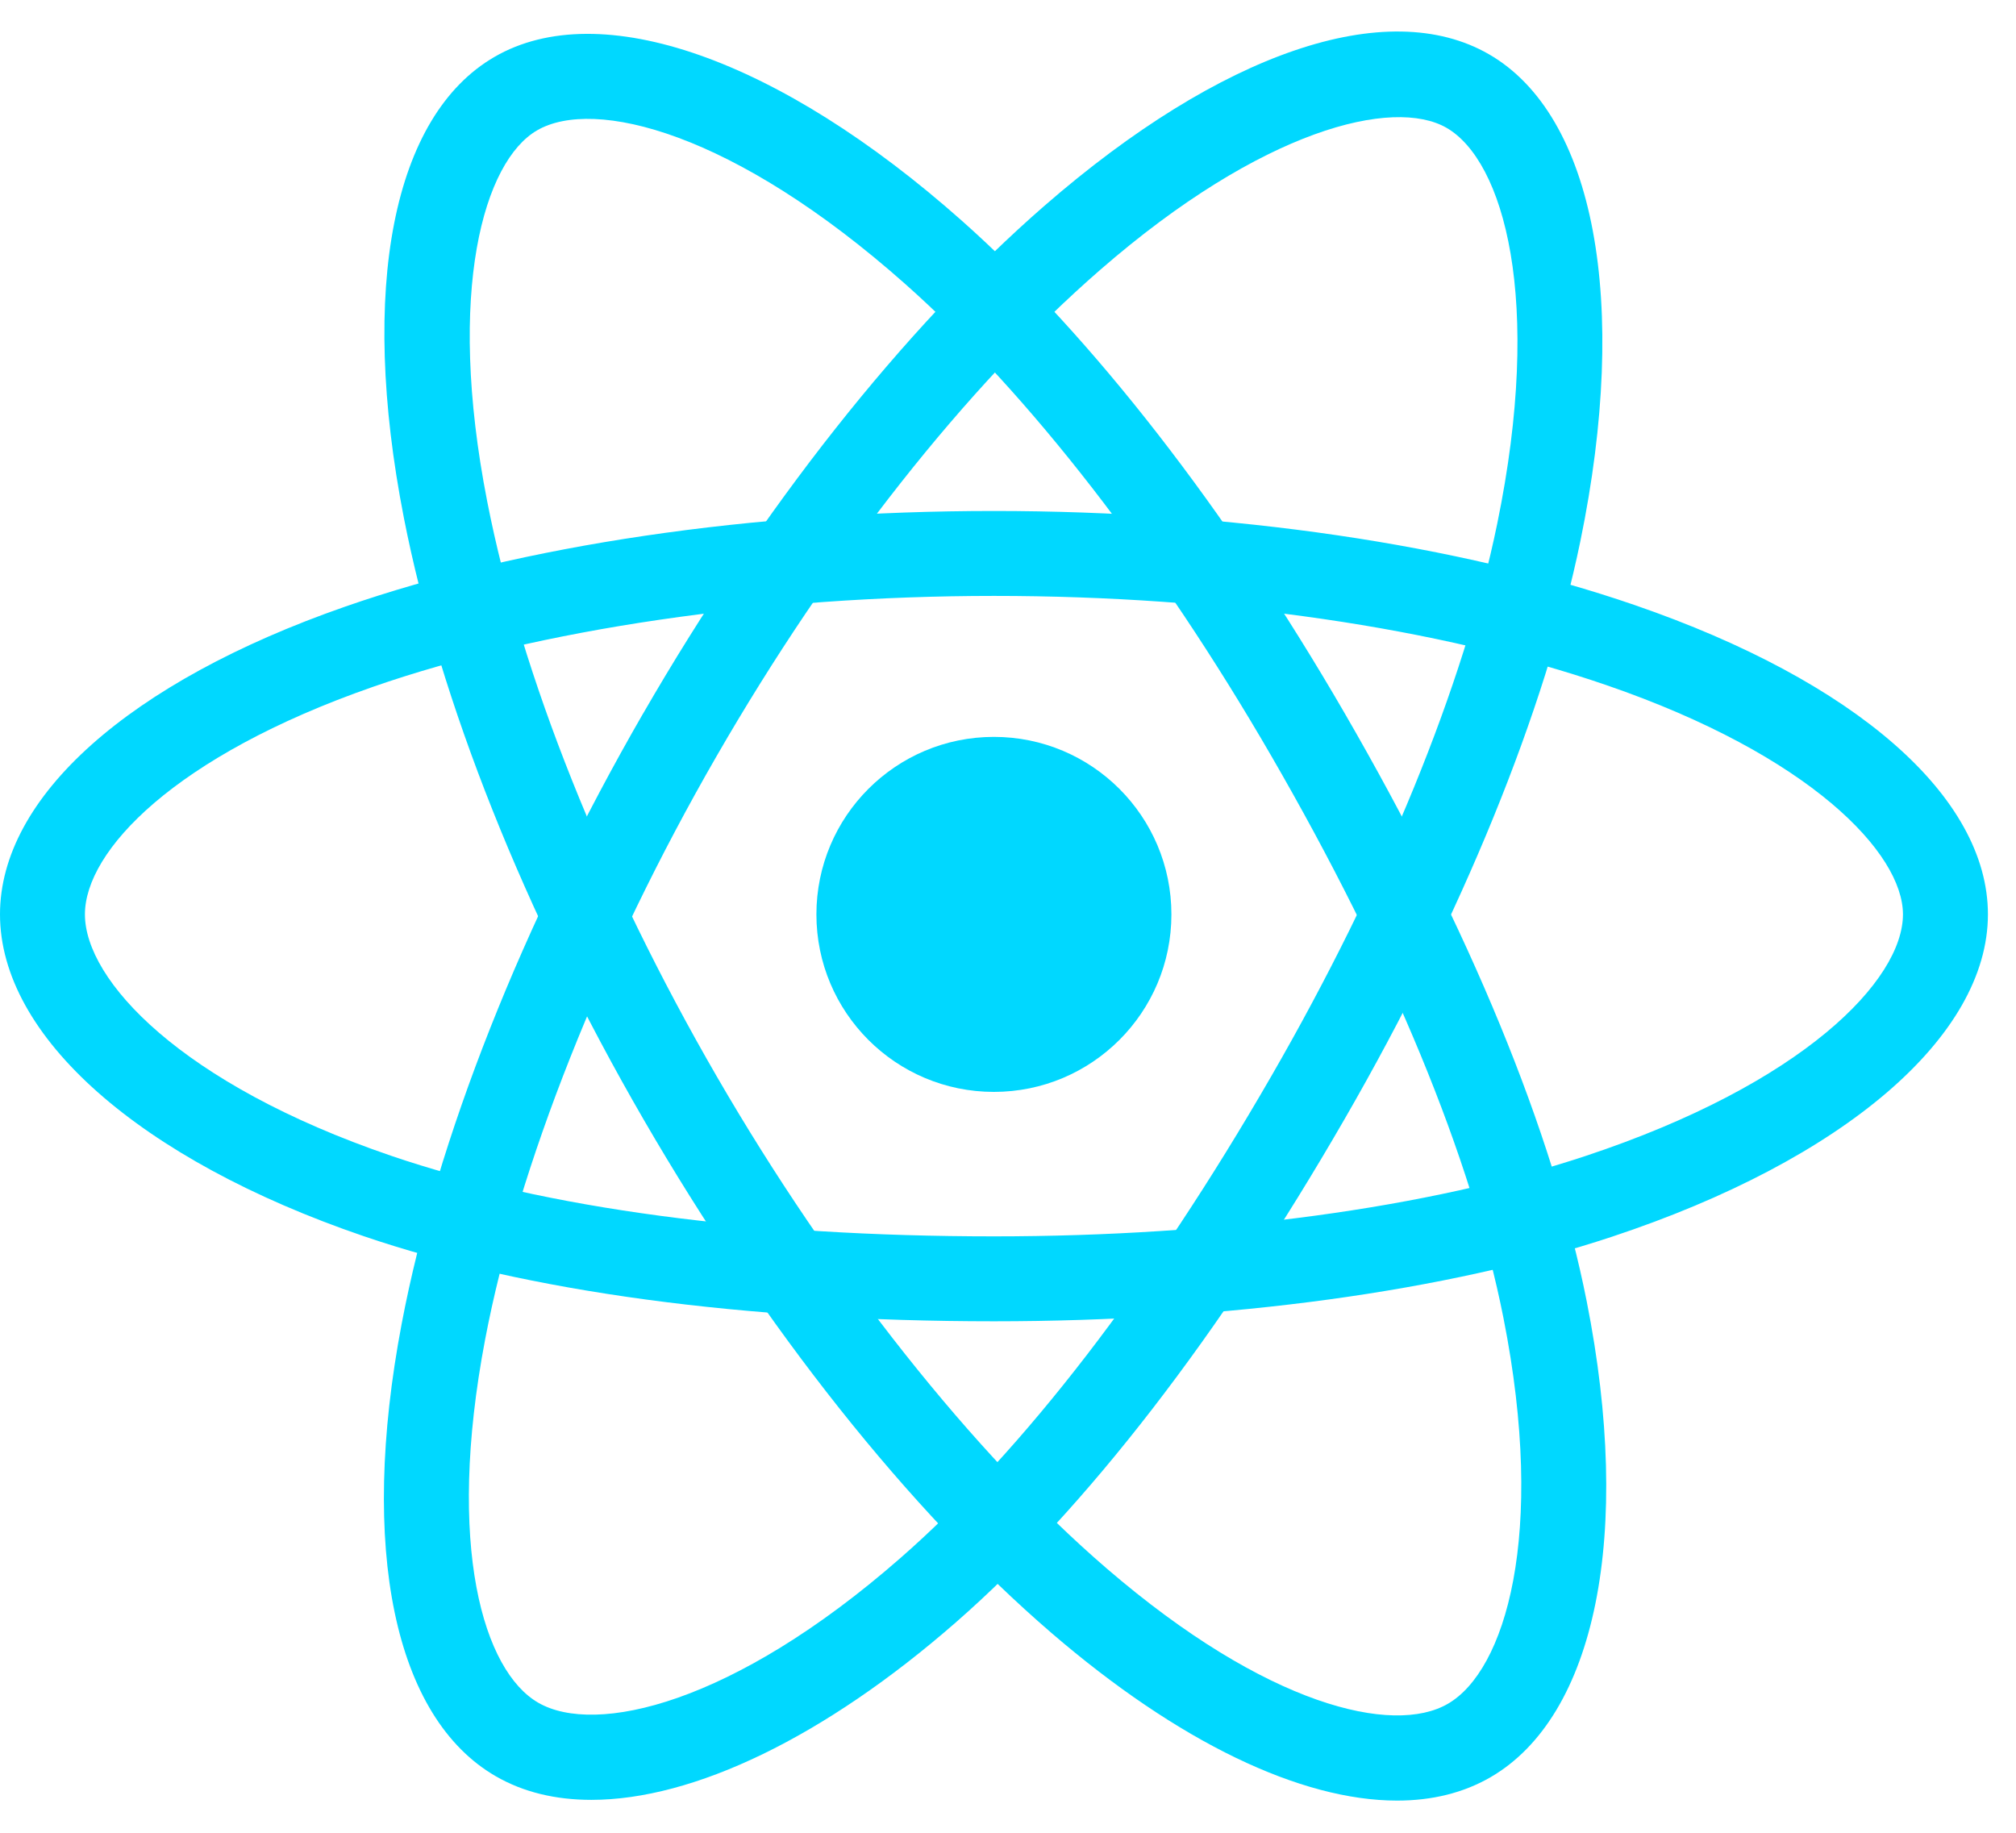 <svg width="55" height="50" viewBox="0 0 55 50" fill="none" xmlns="http://www.w3.org/2000/svg">
<path d="M27.115 29.788C29.79 29.788 31.958 27.62 31.958 24.946C31.958 22.271 29.79 20.103 27.115 20.103C24.441 20.103 22.273 22.271 22.273 24.946C22.273 27.62 24.441 29.788 27.115 29.788Z" fill="#00D8FF"/>
<path d="M27.117 36.046C20.316 36.046 14.368 35.242 9.917 33.722C3.8 31.631 -1.52588e-05 28.268 -1.52588e-05 24.945C-1.52588e-05 21.744 3.517 18.606 9.409 16.552C14.239 14.868 20.528 13.94 27.117 13.94H27.117C33.583 13.94 39.789 14.851 44.592 16.505C50.63 18.583 54.234 21.738 54.234 24.945C54.234 28.274 50.302 31.644 43.971 33.741C39.484 35.227 33.498 36.046 27.117 36.046ZM27.117 16.257C20.873 16.257 14.696 17.162 10.171 18.739C4.745 20.631 2.317 23.219 2.317 24.945C2.317 26.742 4.929 29.569 10.665 31.529C14.879 32.969 20.567 33.729 27.117 33.729C33.258 33.729 38.984 32.952 43.242 31.541C49.202 29.567 51.916 26.738 51.916 24.945C51.916 23.274 49.388 20.606 43.837 18.695C39.27 17.123 33.332 16.257 27.117 16.257Z" fill="#00D8FF"/>
<path d="M16.135 49.102C15.157 49.102 14.277 48.892 13.528 48.459C10.755 46.861 9.794 42.247 10.958 36.116C11.911 31.092 14.249 25.182 17.541 19.472H17.542C20.772 13.872 24.66 8.951 28.492 5.616C33.309 1.425 37.843 -0.123 40.621 1.48C43.505 3.142 44.461 8.232 43.115 14.764C42.162 19.39 39.881 24.983 36.691 30.515C33.294 36.407 29.626 41.156 26.085 44.253C22.485 47.4 18.914 49.102 16.135 49.102ZM19.549 20.63C16.429 26.039 14.128 31.841 13.234 36.548C12.162 42.194 13.191 45.59 14.685 46.452C16.244 47.352 19.996 46.501 24.56 42.509C27.912 39.579 31.413 35.03 34.684 29.358C37.754 24.036 39.942 18.686 40.845 14.297C42.112 8.147 41.017 4.383 39.464 3.487C38.016 2.654 34.443 3.51 30.013 7.364C26.37 10.534 22.653 15.245 19.549 20.63Z" fill="#00D8FF"/>
<path d="M38.115 49.122C35.49 49.122 32.156 47.535 28.685 44.548C24.809 41.212 20.855 36.234 17.553 30.531C14.316 24.94 11.995 19.114 11.018 14.125C9.792 7.857 10.717 3.157 13.492 1.551C16.372 -0.117 21.26 1.598 26.246 6.026C29.78 9.164 33.487 13.934 36.684 19.456C40.092 25.34 42.376 30.89 43.289 35.506C44.546 41.847 43.538 46.82 40.663 48.485C39.925 48.912 39.067 49.122 38.115 49.122ZM19.558 29.372C22.687 34.775 26.565 39.667 30.196 42.792C34.552 46.541 38.009 47.349 39.502 46.48C41.057 45.58 42.194 41.903 41.017 35.956C40.152 31.587 37.96 26.284 34.68 20.617C31.603 15.303 28.061 10.736 24.707 7.757C20.013 3.589 16.204 2.656 14.653 3.556C13.207 4.392 12.164 7.918 13.292 13.68C14.22 18.423 16.446 23.996 19.558 29.372Z" fill="#00D8FF"/>
</svg>
